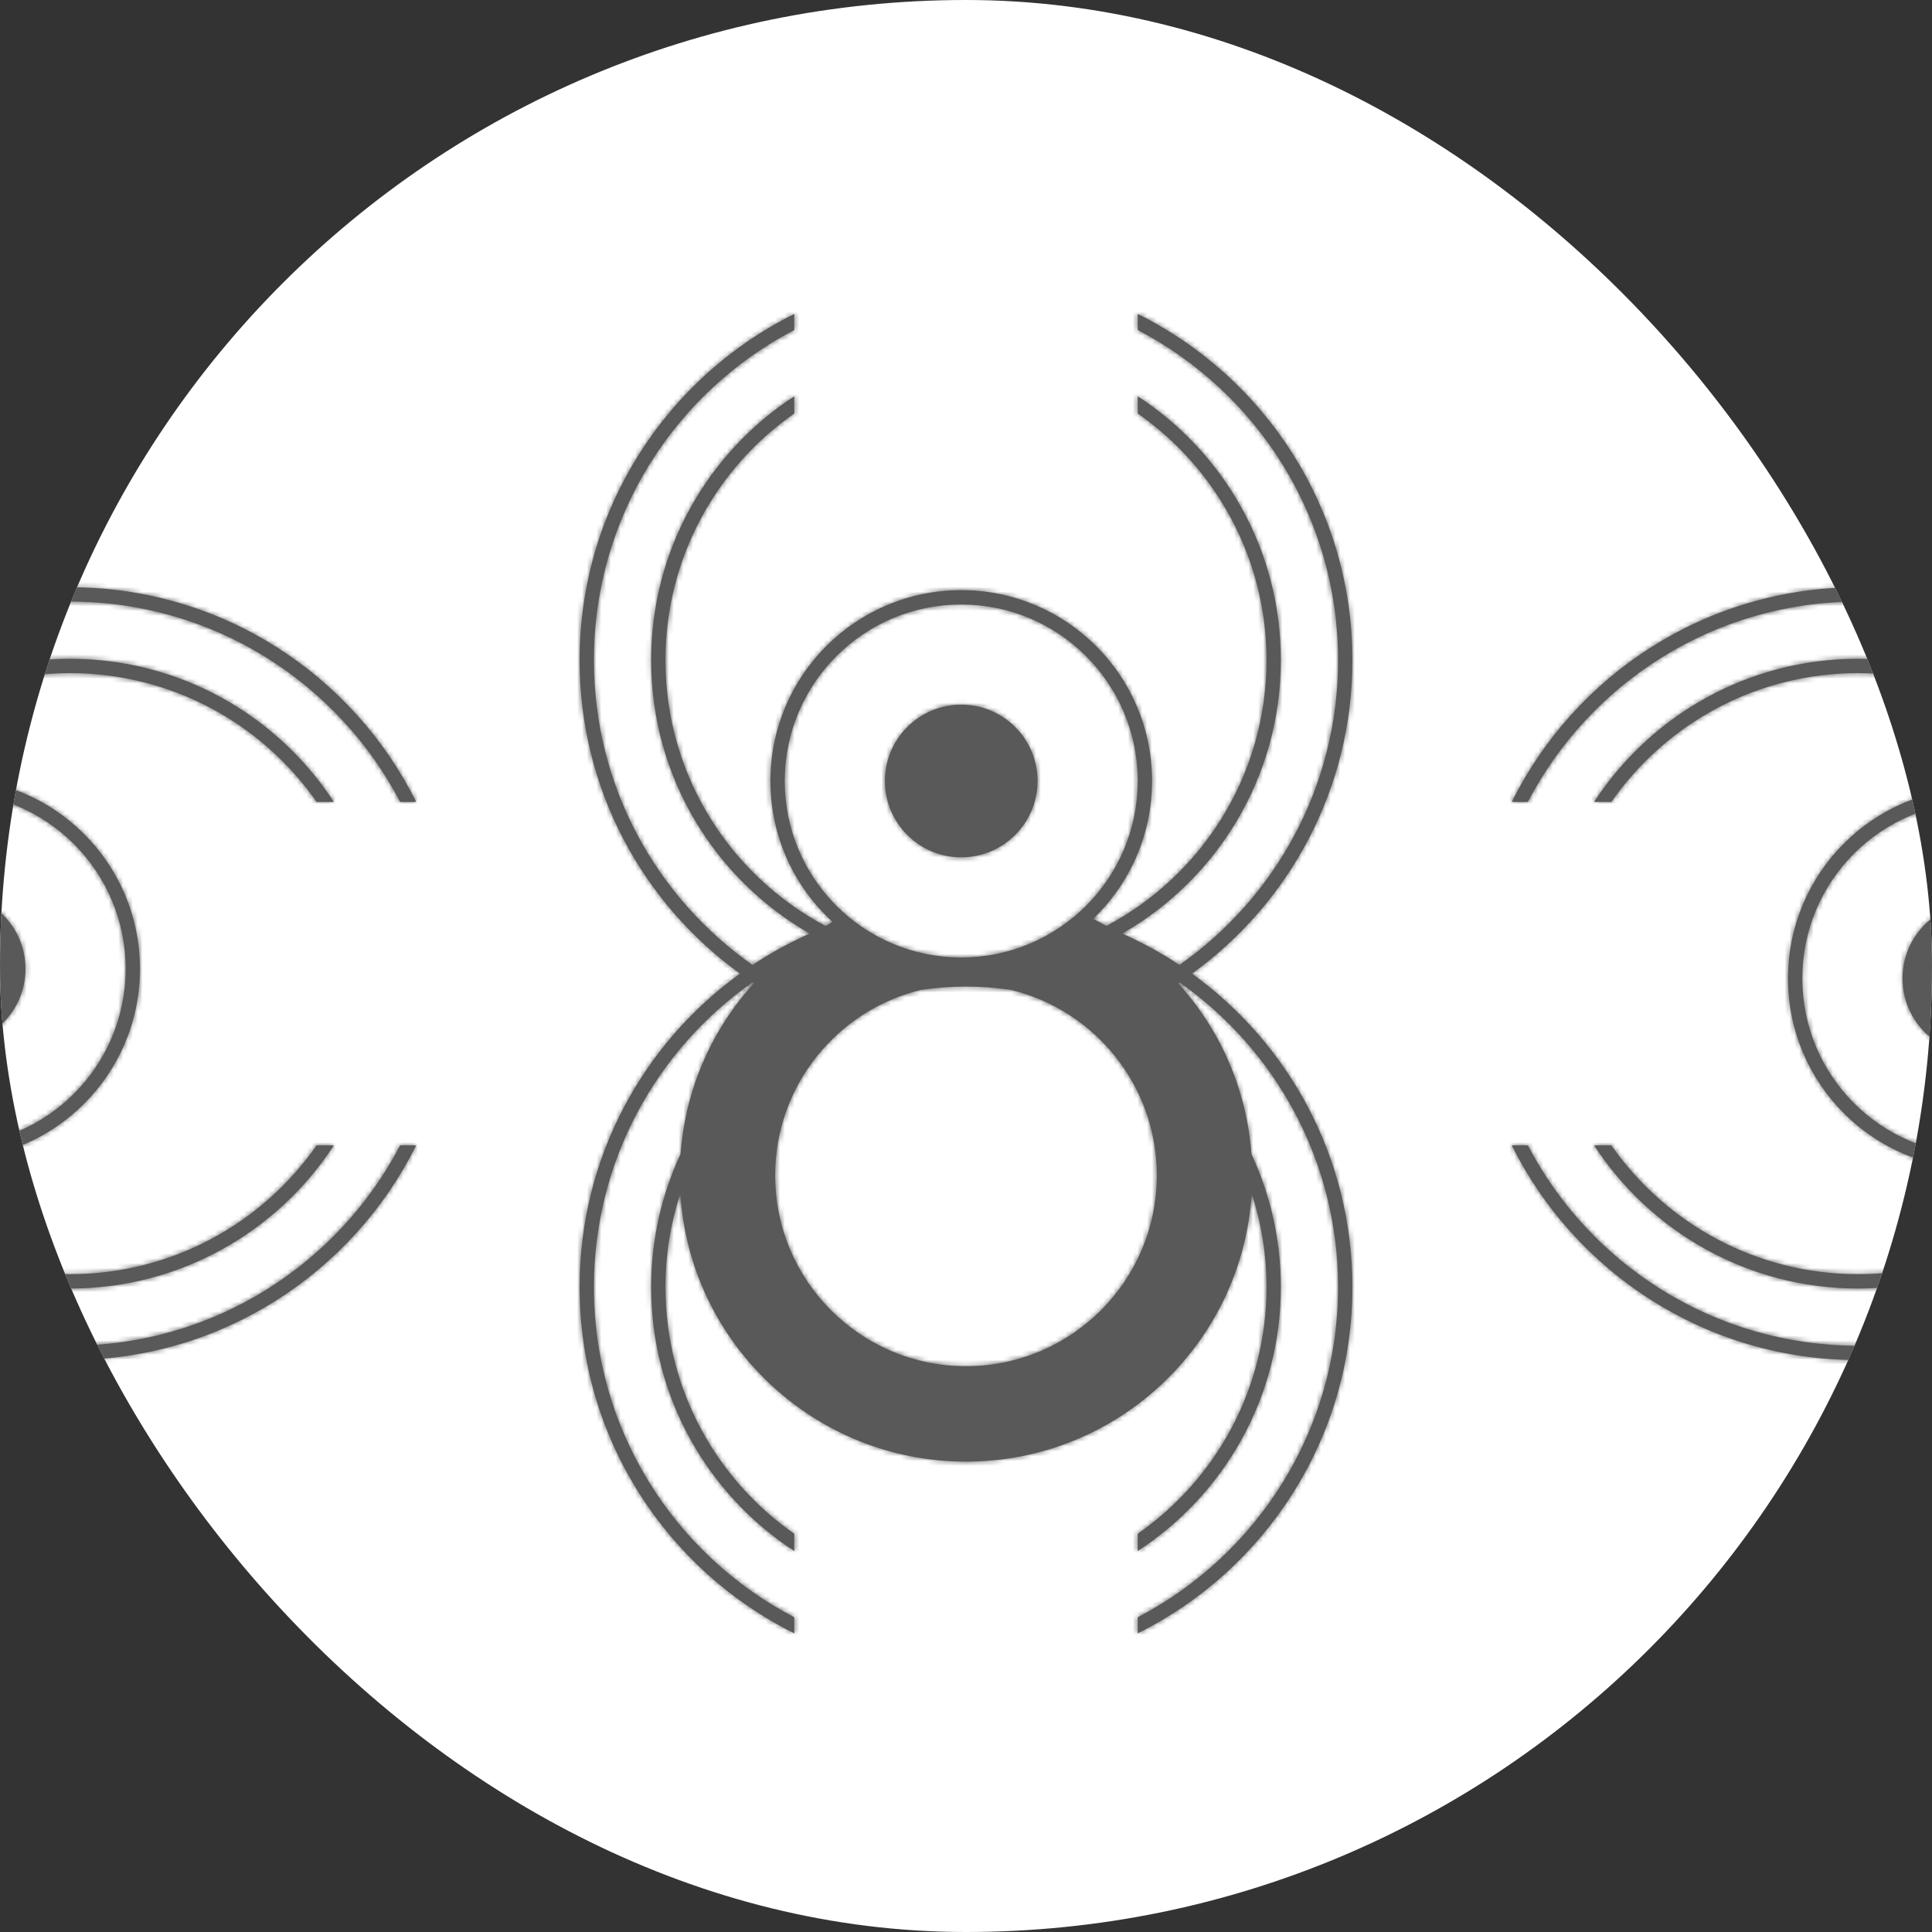 <svg width="1em" height="1em" viewBox="0 0 400 400" fill="none" xmlns="http://www.w3.org/2000/svg">
<rect x="0" y="0" width="400" height="400" fill="#333333" stroke="none"/>
<g clip-path="url(#clip0_259_224058)">
<rect width="400" height="400" rx="200" fill="white"/>
<mask id="path-2-inside-1_259_224058" fill="white">
<path fill-rule="evenodd" clip-rule="evenodd" d="M120 136.684C120 105.273 138.103 78.091 164.444 65V68.325C139.794 81.173 122.963 106.963 122.963 136.684C122.963 162.785 135.944 185.855 155.801 199.789C159.543 197.304 163.506 195.126 167.653 193.29C148.034 182.055 134.815 160.913 134.815 136.684C134.815 113.801 146.606 93.672 164.444 82.041V85.615C148.325 96.859 137.778 115.54 137.778 136.684C137.778 160.544 151.207 181.266 170.919 191.707C171.41 191.429 171.905 191.159 172.405 190.896C164.481 183.67 159.508 173.263 159.508 161.694C159.508 139.876 177.195 122.188 199.014 122.188C220.833 122.188 238.52 139.876 238.52 161.694C238.52 172.919 233.839 183.05 226.322 190.243C227.256 190.707 228.177 191.195 229.083 191.706C248.794 181.265 262.222 160.543 262.222 136.684C262.222 115.54 251.675 96.859 235.556 85.615V82.041C253.394 93.672 265.185 113.801 265.185 136.684C265.185 160.913 251.966 182.055 232.347 193.29C236.494 195.126 240.457 197.304 244.199 199.789C264.056 185.855 277.037 162.785 277.037 136.684C277.037 106.963 260.206 81.173 235.556 68.325V65C261.897 78.091 280 105.273 280 136.684C280 163.398 266.907 187.053 246.788 201.583C266.907 216.113 280 239.768 280 266.481C280 297.892 261.897 325.075 235.556 338.166V334.84C260.206 321.993 277.037 296.202 277.037 266.481C277.037 240.38 264.056 217.311 244.199 203.377C244.105 203.439 244.011 203.501 243.917 203.562C252.529 213.061 258.101 225.366 259.099 238.942C263.004 247.308 265.185 256.64 265.185 266.481C265.185 289.365 253.394 309.494 235.556 321.125V317.551C251.675 306.307 262.222 287.626 262.222 266.481C262.222 259.714 261.142 253.199 259.144 247.099C257.21 278.081 231.47 302.61 200.001 302.61C168.53 302.61 142.789 278.077 140.858 247.092C138.859 253.193 137.778 259.711 137.778 266.481C137.778 287.626 148.325 306.307 164.444 317.551V321.125C146.606 309.494 134.815 289.365 134.815 266.481C134.815 256.637 136.997 247.302 140.904 238.935C141.904 225.362 147.475 213.061 156.084 203.564C155.99 203.502 155.896 203.439 155.801 203.377C135.944 217.311 122.963 240.38 122.963 266.481C122.963 296.203 139.794 321.993 164.444 334.84V338.166C138.103 325.075 120 297.892 120 266.481C120 239.768 133.093 216.113 153.212 201.583C133.093 187.053 120 163.398 120 136.684ZM200 204.259C196.821 204.259 193.698 204.497 190.648 204.957C173.342 209.157 160.492 224.753 160.492 243.35C160.492 265.169 178.18 282.857 199.998 282.857C221.817 282.857 239.505 265.169 239.505 243.35C239.505 224.751 226.652 209.154 209.343 204.956C206.296 204.497 203.176 204.259 200 204.259ZM199.014 198.237C219.196 198.237 235.557 181.876 235.557 161.694C235.557 141.512 219.196 125.151 199.014 125.151C178.832 125.151 162.471 141.512 162.471 161.694C162.471 181.876 178.832 198.237 199.014 198.237ZM214.816 161.695C214.816 170.422 207.741 177.497 199.013 177.497C190.286 177.497 183.211 170.422 183.211 161.695C183.211 152.967 190.286 145.892 199.013 145.892C207.741 145.892 214.816 152.967 214.816 161.695ZM14.481 121.583C45.892 121.583 73.075 139.686 86.166 166.027H82.84C69.993 141.377 44.203 124.546 14.481 124.546C-11.62 124.546 -34.689 137.526 -48.623 157.384C-46.139 161.126 -43.961 165.088 -42.125 169.236C-30.889 149.617 -9.748 136.398 14.481 136.398C37.365 136.398 57.494 148.189 69.125 166.027H65.551C54.307 149.907 35.626 139.361 14.481 139.361C-9.378 139.361 -30.101 152.79 -40.541 172.502C-40.264 172.993 -39.993 173.488 -39.73 173.988C-32.505 166.063 -22.097 161.091 -10.528 161.091C11.29 161.091 28.978 178.778 28.978 200.597C28.978 222.415 11.29 240.103 -10.528 240.103C-21.753 240.103 -31.885 235.422 -39.077 227.905C-39.541 228.839 -40.029 229.76 -40.54 230.665C-30.1 250.377 -9.377 263.805 14.481 263.805C35.626 263.805 54.307 253.258 65.551 237.138H69.125C57.494 254.977 37.365 266.768 14.481 266.768C-9.748 266.768 -30.889 253.549 -42.125 233.929C-43.961 238.077 -46.139 242.04 -48.623 245.781C-34.689 265.639 -11.62 278.62 14.481 278.62C44.203 278.62 69.993 261.789 82.84 237.138H86.166C73.075 263.48 45.892 281.583 14.481 281.583C-12.232 281.583 -35.887 268.49 -50.417 248.371C-64.947 268.49 -88.602 281.583 -115.316 281.583C-146.727 281.583 -173.909 263.48 -187 237.138H-183.675C-170.827 261.789 -145.037 278.62 -115.316 278.62C-89.215 278.62 -66.145 265.639 -52.211 245.781L-52.307 245.636L-52.397 245.5C-61.896 254.111 -74.2 259.684 -87.776 260.682C-96.142 264.587 -105.474 266.768 -115.316 266.768C-138.199 266.768 -158.328 254.977 -169.959 237.138H-166.385C-155.141 253.258 -136.46 263.805 -115.316 263.805C-108.548 263.805 -102.033 262.725 -95.933 260.727C-126.915 258.793 -151.444 233.053 -151.444 201.584C-151.444 170.113 -126.911 144.371 -95.926 142.441C-102.028 140.442 -108.545 139.361 -115.316 139.361C-136.46 139.361 -155.141 149.907 -166.385 166.027H-169.959C-158.328 148.189 -138.199 136.398 -115.316 136.398C-105.471 136.398 -96.137 138.58 -87.769 142.487C-74.196 143.487 -61.895 149.058 -52.398 157.667L-52.307 157.529L-52.211 157.384C-66.145 137.526 -89.215 124.546 -115.316 124.546C-145.037 124.546 -170.827 141.377 -183.675 166.027H-187C-173.909 139.686 -146.727 121.583 -115.316 121.583C-88.602 121.583 -64.947 134.676 -50.417 154.795C-35.887 134.676 -12.232 121.583 14.481 121.583ZM-53.093 201.583C-53.093 198.404 -53.332 195.281 -53.792 192.231C-57.991 174.925 -73.587 162.075 -92.185 162.075C-114.003 162.075 -131.691 179.762 -131.691 201.581C-131.691 223.4 -114.003 241.087 -92.185 241.087C-73.585 241.087 -57.988 228.234 -53.79 210.926C-53.331 207.878 -53.093 204.758 -53.093 201.583ZM-47.072 200.597C-47.072 220.779 -30.711 237.14 -10.528 237.14C9.654 237.14 26.015 220.779 26.015 200.597C26.015 180.414 9.654 164.054 -10.528 164.054C-30.711 164.054 -47.072 180.414 -47.072 200.597ZM384.686 281.583C353.275 281.583 326.092 263.48 313.002 237.138H316.327C329.175 261.789 354.965 278.62 384.686 278.62C410.787 278.62 433.856 265.639 447.791 245.781C445.306 242.04 443.128 238.077 441.292 233.929C430.057 253.549 408.915 266.768 384.686 266.768C361.803 266.768 341.673 254.977 330.042 237.138H333.616C344.86 253.258 363.541 263.805 384.686 263.805C408.545 263.805 429.268 250.376 439.708 230.664C439.431 230.173 439.161 229.677 438.897 229.178C431.672 237.102 421.265 242.075 409.696 242.075C387.877 242.075 370.19 224.387 370.19 202.569C370.19 180.75 387.877 163.063 409.696 163.063C420.921 163.063 431.052 167.744 438.244 175.261C438.708 174.326 439.196 173.406 439.707 172.5C429.267 152.789 408.545 139.361 384.686 139.361C363.541 139.361 344.86 149.907 333.616 166.027H330.042C341.673 148.189 361.803 136.398 384.686 136.398C408.915 136.398 430.057 149.617 441.292 169.236C443.128 165.088 445.306 161.126 447.791 157.384C433.856 137.526 410.787 124.546 384.686 124.546C354.965 124.546 329.175 141.377 316.327 166.027H313.002C326.092 139.686 353.275 121.583 384.686 121.583C411.399 121.583 435.054 134.676 449.584 154.795C464.114 134.676 487.77 121.583 514.483 121.583C545.894 121.583 573.076 139.686 586.167 166.027H582.842C569.994 141.377 544.204 124.546 514.483 124.546C488.382 124.546 465.312 137.526 451.378 157.384C451.44 157.478 451.502 157.571 451.564 157.665C461.063 149.054 473.368 143.482 486.943 142.484C495.309 138.579 504.641 136.398 514.483 136.398C537.366 136.398 557.495 148.189 569.126 166.027H565.552C554.308 149.907 535.627 139.361 514.483 139.361C507.715 139.361 501.2 140.441 495.101 142.439C526.082 144.373 550.611 170.112 550.611 201.581C550.611 233.053 526.078 258.794 495.093 260.724C501.195 262.724 507.713 263.805 514.483 263.805C535.627 263.805 554.308 253.258 565.552 237.138H569.126C557.495 254.977 537.366 266.768 514.483 266.768C504.638 266.768 495.304 264.586 486.936 260.679C473.364 259.679 461.062 254.107 451.565 245.498C451.503 245.593 451.441 245.687 451.378 245.781C465.312 265.639 488.382 278.62 514.483 278.62C544.204 278.62 569.994 261.789 582.842 237.138H586.167C573.076 263.48 545.894 281.583 514.483 281.583C487.77 281.583 464.114 268.49 449.584 248.371C435.054 268.49 411.399 281.583 384.686 281.583ZM452.261 201.583C452.261 204.761 452.499 207.884 452.959 210.935C457.159 228.24 472.755 241.091 491.352 241.091C513.171 241.091 530.858 223.403 530.858 201.584C530.858 179.766 513.171 162.078 491.352 162.078C472.753 162.078 457.155 174.931 452.958 192.24C452.499 195.287 452.261 198.407 452.261 201.583ZM446.239 202.569C446.239 182.387 429.878 166.026 409.696 166.026C389.513 166.026 373.153 182.387 373.153 202.569C373.153 222.751 389.513 239.112 409.696 239.112C429.878 239.112 446.239 222.751 446.239 202.569ZM409.696 186.767C418.424 186.767 425.499 193.842 425.499 202.569C425.499 211.297 418.424 218.372 409.696 218.372C400.969 218.372 393.894 211.297 393.894 202.569C393.894 193.842 400.969 186.767 409.696 186.767ZM-26.331 200.596C-26.331 209.324 -19.256 216.399 -10.529 216.399C-1.801 216.399 5.274 209.324 5.274 200.596C5.274 191.869 -1.801 184.794 -10.529 184.794C-19.256 184.794 -26.331 191.869 -26.331 200.596Z"/>
</mask>
<path fill-rule="evenodd" clip-rule="evenodd" d="M120 136.684C120 105.273 138.103 78.091 164.444 65V68.325C139.794 81.173 122.963 106.963 122.963 136.684C122.963 162.785 135.944 185.855 155.801 199.789C159.543 197.304 163.506 195.126 167.653 193.29C148.034 182.055 134.815 160.913 134.815 136.684C134.815 113.801 146.606 93.672 164.444 82.041V85.615C148.325 96.859 137.778 115.54 137.778 136.684C137.778 160.544 151.207 181.266 170.919 191.707C171.41 191.429 171.905 191.159 172.405 190.896C164.481 183.67 159.508 173.263 159.508 161.694C159.508 139.876 177.195 122.188 199.014 122.188C220.833 122.188 238.52 139.876 238.52 161.694C238.52 172.919 233.839 183.05 226.322 190.243C227.256 190.707 228.177 191.195 229.083 191.706C248.794 181.265 262.222 160.543 262.222 136.684C262.222 115.54 251.675 96.859 235.556 85.615V82.041C253.394 93.672 265.185 113.801 265.185 136.684C265.185 160.913 251.966 182.055 232.347 193.29C236.494 195.126 240.457 197.304 244.199 199.789C264.056 185.855 277.037 162.785 277.037 136.684C277.037 106.963 260.206 81.173 235.556 68.325V65C261.897 78.091 280 105.273 280 136.684C280 163.398 266.907 187.053 246.788 201.583C266.907 216.113 280 239.768 280 266.481C280 297.892 261.897 325.075 235.556 338.166V334.84C260.206 321.993 277.037 296.202 277.037 266.481C277.037 240.38 264.056 217.311 244.199 203.377C244.105 203.439 244.011 203.501 243.917 203.562C252.529 213.061 258.101 225.366 259.099 238.942C263.004 247.308 265.185 256.64 265.185 266.481C265.185 289.365 253.394 309.494 235.556 321.125V317.551C251.675 306.307 262.222 287.626 262.222 266.481C262.222 259.714 261.142 253.199 259.144 247.099C257.21 278.081 231.47 302.61 200.001 302.61C168.53 302.61 142.789 278.077 140.858 247.092C138.859 253.193 137.778 259.711 137.778 266.481C137.778 287.626 148.325 306.307 164.444 317.551V321.125C146.606 309.494 134.815 289.365 134.815 266.481C134.815 256.637 136.997 247.302 140.904 238.935C141.904 225.362 147.475 213.061 156.084 203.564C155.99 203.502 155.896 203.439 155.801 203.377C135.944 217.311 122.963 240.38 122.963 266.481C122.963 296.203 139.794 321.993 164.444 334.84V338.166C138.103 325.075 120 297.892 120 266.481C120 239.768 133.093 216.113 153.212 201.583C133.093 187.053 120 163.398 120 136.684ZM200 204.259C196.821 204.259 193.698 204.497 190.648 204.957C173.342 209.157 160.492 224.753 160.492 243.35C160.492 265.169 178.18 282.857 199.998 282.857C221.817 282.857 239.505 265.169 239.505 243.35C239.505 224.751 226.652 209.154 209.343 204.956C206.296 204.497 203.176 204.259 200 204.259ZM199.014 198.237C219.196 198.237 235.557 181.876 235.557 161.694C235.557 141.512 219.196 125.151 199.014 125.151C178.832 125.151 162.471 141.512 162.471 161.694C162.471 181.876 178.832 198.237 199.014 198.237ZM214.816 161.695C214.816 170.422 207.741 177.497 199.013 177.497C190.286 177.497 183.211 170.422 183.211 161.695C183.211 152.967 190.286 145.892 199.013 145.892C207.741 145.892 214.816 152.967 214.816 161.695ZM14.481 121.583C45.892 121.583 73.075 139.686 86.166 166.027H82.84C69.993 141.377 44.203 124.546 14.481 124.546C-11.62 124.546 -34.689 137.526 -48.623 157.384C-46.139 161.126 -43.961 165.088 -42.125 169.236C-30.889 149.617 -9.748 136.398 14.481 136.398C37.365 136.398 57.494 148.189 69.125 166.027H65.551C54.307 149.907 35.626 139.361 14.481 139.361C-9.378 139.361 -30.101 152.79 -40.541 172.502C-40.264 172.993 -39.993 173.488 -39.73 173.988C-32.505 166.063 -22.097 161.091 -10.528 161.091C11.29 161.091 28.978 178.778 28.978 200.597C28.978 222.415 11.29 240.103 -10.528 240.103C-21.753 240.103 -31.885 235.422 -39.077 227.905C-39.541 228.839 -40.029 229.76 -40.54 230.665C-30.1 250.377 -9.377 263.805 14.481 263.805C35.626 263.805 54.307 253.258 65.551 237.138H69.125C57.494 254.977 37.365 266.768 14.481 266.768C-9.748 266.768 -30.889 253.549 -42.125 233.929C-43.961 238.077 -46.139 242.04 -48.623 245.781C-34.689 265.639 -11.62 278.62 14.481 278.62C44.203 278.62 69.993 261.789 82.84 237.138H86.166C73.075 263.48 45.892 281.583 14.481 281.583C-12.232 281.583 -35.887 268.49 -50.417 248.371C-64.947 268.49 -88.602 281.583 -115.316 281.583C-146.727 281.583 -173.909 263.48 -187 237.138H-183.675C-170.827 261.789 -145.037 278.62 -115.316 278.62C-89.215 278.62 -66.145 265.639 -52.211 245.781L-52.307 245.636L-52.397 245.5C-61.896 254.111 -74.2 259.684 -87.776 260.682C-96.142 264.587 -105.474 266.768 -115.316 266.768C-138.199 266.768 -158.328 254.977 -169.959 237.138H-166.385C-155.141 253.258 -136.46 263.805 -115.316 263.805C-108.548 263.805 -102.033 262.725 -95.933 260.727C-126.915 258.793 -151.444 233.053 -151.444 201.584C-151.444 170.113 -126.911 144.371 -95.926 142.441C-102.028 140.442 -108.545 139.361 -115.316 139.361C-136.46 139.361 -155.141 149.907 -166.385 166.027H-169.959C-158.328 148.189 -138.199 136.398 -115.316 136.398C-105.471 136.398 -96.137 138.58 -87.769 142.487C-74.196 143.487 -61.895 149.058 -52.398 157.667L-52.307 157.529L-52.211 157.384C-66.145 137.526 -89.215 124.546 -115.316 124.546C-145.037 124.546 -170.827 141.377 -183.675 166.027H-187C-173.909 139.686 -146.727 121.583 -115.316 121.583C-88.602 121.583 -64.947 134.676 -50.417 154.795C-35.887 134.676 -12.232 121.583 14.481 121.583ZM-53.093 201.583C-53.093 198.404 -53.332 195.281 -53.792 192.231C-57.991 174.925 -73.587 162.075 -92.185 162.075C-114.003 162.075 -131.691 179.762 -131.691 201.581C-131.691 223.4 -114.003 241.087 -92.185 241.087C-73.585 241.087 -57.988 228.234 -53.79 210.926C-53.331 207.878 -53.093 204.758 -53.093 201.583ZM-47.072 200.597C-47.072 220.779 -30.711 237.14 -10.528 237.14C9.654 237.14 26.015 220.779 26.015 200.597C26.015 180.414 9.654 164.054 -10.528 164.054C-30.711 164.054 -47.072 180.414 -47.072 200.597ZM384.686 281.583C353.275 281.583 326.092 263.48 313.002 237.138H316.327C329.175 261.789 354.965 278.62 384.686 278.62C410.787 278.62 433.856 265.639 447.791 245.781C445.306 242.04 443.128 238.077 441.292 233.929C430.057 253.549 408.915 266.768 384.686 266.768C361.803 266.768 341.673 254.977 330.042 237.138H333.616C344.86 253.258 363.541 263.805 384.686 263.805C408.545 263.805 429.268 250.376 439.708 230.664C439.431 230.173 439.161 229.677 438.897 229.178C431.672 237.102 421.265 242.075 409.696 242.075C387.877 242.075 370.19 224.387 370.19 202.569C370.19 180.75 387.877 163.063 409.696 163.063C420.921 163.063 431.052 167.744 438.244 175.261C438.708 174.326 439.196 173.406 439.707 172.5C429.267 152.789 408.545 139.361 384.686 139.361C363.541 139.361 344.86 149.907 333.616 166.027H330.042C341.673 148.189 361.803 136.398 384.686 136.398C408.915 136.398 430.057 149.617 441.292 169.236C443.128 165.088 445.306 161.126 447.791 157.384C433.856 137.526 410.787 124.546 384.686 124.546C354.965 124.546 329.175 141.377 316.327 166.027H313.002C326.092 139.686 353.275 121.583 384.686 121.583C411.399 121.583 435.054 134.676 449.584 154.795C464.114 134.676 487.77 121.583 514.483 121.583C545.894 121.583 573.076 139.686 586.167 166.027H582.842C569.994 141.377 544.204 124.546 514.483 124.546C488.382 124.546 465.312 137.526 451.378 157.384C451.44 157.478 451.502 157.571 451.564 157.665C461.063 149.054 473.368 143.482 486.943 142.484C495.309 138.579 504.641 136.398 514.483 136.398C537.366 136.398 557.495 148.189 569.126 166.027H565.552C554.308 149.907 535.627 139.361 514.483 139.361C507.715 139.361 501.2 140.441 495.101 142.439C526.082 144.373 550.611 170.112 550.611 201.581C550.611 233.053 526.078 258.794 495.093 260.724C501.195 262.724 507.713 263.805 514.483 263.805C535.627 263.805 554.308 253.258 565.552 237.138H569.126C557.495 254.977 537.366 266.768 514.483 266.768C504.638 266.768 495.304 264.586 486.936 260.679C473.364 259.679 461.062 254.107 451.565 245.498C451.503 245.593 451.441 245.687 451.378 245.781C465.312 265.639 488.382 278.62 514.483 278.62C544.204 278.62 569.994 261.789 582.842 237.138H586.167C573.076 263.48 545.894 281.583 514.483 281.583C487.77 281.583 464.114 268.49 449.584 248.371C435.054 268.49 411.399 281.583 384.686 281.583ZM452.261 201.583C452.261 204.761 452.499 207.884 452.959 210.935C457.159 228.24 472.755 241.091 491.352 241.091C513.171 241.091 530.858 223.403 530.858 201.584C530.858 179.766 513.171 162.078 491.352 162.078C472.753 162.078 457.155 174.931 452.958 192.24C452.499 195.287 452.261 198.407 452.261 201.583ZM446.239 202.569C446.239 182.387 429.878 166.026 409.696 166.026C389.513 166.026 373.153 182.387 373.153 202.569C373.153 222.751 389.513 239.112 409.696 239.112C429.878 239.112 446.239 222.751 446.239 202.569ZM409.696 186.767C418.424 186.767 425.499 193.842 425.499 202.569C425.499 211.297 418.424 218.372 409.696 218.372C400.969 218.372 393.894 211.297 393.894 202.569C393.894 193.842 400.969 186.767 409.696 186.767ZM-26.331 200.596C-26.331 209.324 -19.256 216.399 -10.529 216.399C-1.801 216.399 5.274 209.324 5.274 200.596C5.274 191.869 -1.801 184.794 -10.529 184.794C-19.256 184.794 -26.331 191.869 -26.331 200.596Z" fill="#595959"/>
<path d="M164.444 65H167.407V60.219L163.126 62.347L164.444 65ZM164.444 68.325L165.814 70.953L167.407 70.122V68.325H164.444ZM155.801 199.789L154.1 202.214L155.755 203.376L157.441 202.257L155.801 199.789ZM167.653 193.29L168.853 196L174.208 193.63L169.126 190.719L167.653 193.29ZM164.444 82.041H167.407V76.572L162.826 79.559L164.444 82.041ZM164.444 85.615L166.14 88.045L167.407 87.161V85.615H164.444ZM170.919 191.707L169.532 194.325L170.964 195.083L172.375 194.287L170.919 191.707ZM172.405 190.896L173.787 193.517L177.519 191.549L174.401 188.706L172.405 190.896ZM226.322 190.243L224.274 188.102L221.224 191.02L225.004 192.896L226.322 190.243ZM229.083 191.706L227.626 194.286L229.038 195.083L230.469 194.324L229.083 191.706ZM235.556 85.615H232.593V87.161L233.86 88.045L235.556 85.615ZM235.556 82.041L237.174 79.559L232.593 76.572V82.041H235.556ZM232.347 193.29L230.874 190.719L225.792 193.63L231.147 196L232.347 193.29ZM244.199 199.789L242.559 202.257L244.245 203.376L245.9 202.214L244.199 199.789ZM235.556 68.325H232.593V70.122L234.186 70.953L235.556 68.325ZM235.556 65L236.874 62.347L232.593 60.219V65H235.556ZM246.788 201.583L245.053 199.181L241.727 201.583L245.053 203.985L246.788 201.583ZM235.556 338.166H232.593V342.947L236.874 340.819L235.556 338.166ZM235.556 334.84L234.186 332.213L232.593 333.043V334.84H235.556ZM244.199 203.377L245.9 200.951L244.245 199.789L242.559 200.908L244.199 203.377ZM243.917 203.562L242.289 201.087L239.398 202.989L241.722 205.553L243.917 203.562ZM259.099 238.942L256.144 239.159L256.184 239.702L256.414 240.195L259.099 238.942ZM235.556 321.125H232.593V326.594L237.174 323.607L235.556 321.125ZM235.556 317.551L233.86 315.121L232.593 316.005V317.551H235.556ZM259.144 247.099L261.96 246.177L256.187 246.914L259.144 247.099ZM140.858 247.092L143.816 246.907L138.043 246.169L140.858 247.092ZM164.444 317.551H167.407V316.005L166.14 315.121L164.444 317.551ZM164.444 321.125L162.826 323.607L167.407 326.594V321.125H164.444ZM140.904 238.935L143.589 240.188L143.819 239.695L143.859 239.152L140.904 238.935ZM156.084 203.564L158.28 205.554L160.603 202.99L157.713 201.089L156.084 203.564ZM155.801 203.377L157.44 200.908L155.755 199.789L154.1 200.951L155.801 203.377ZM164.444 334.84H167.407V333.043L165.814 332.213L164.444 334.84ZM164.444 338.166L163.126 340.819L167.407 342.947V338.166H164.444ZM153.212 201.583L154.947 203.985L158.273 201.583L154.947 199.181L153.212 201.583ZM190.648 204.957L190.207 202.027L190.077 202.047L189.949 202.078L190.648 204.957ZM209.343 204.956L210.042 202.076L209.914 202.046L209.784 202.026L209.343 204.956ZM86.166 166.027V168.99H90.947L88.819 164.709L86.166 166.027ZM14.481 121.583V118.62V121.583ZM82.84 166.027L80.213 167.397L81.043 168.99H82.84V166.027ZM14.481 124.546V121.583V124.546ZM-48.623 157.384L-51.049 155.682L-52.211 157.338L-51.092 159.023L-48.623 157.384ZM-42.125 169.236L-44.834 170.435L-42.464 175.791L-39.554 170.709L-42.125 169.236ZM69.125 166.027V168.99H74.594L71.607 164.409L69.125 166.027ZM65.551 166.027L63.121 167.722L64.005 168.99H65.551V166.027ZM14.481 139.361V142.324V139.361ZM-40.541 172.502L-43.159 171.115L-43.918 172.547L-43.121 173.958L-40.541 172.502ZM-39.73 173.988L-42.351 175.37L-40.383 179.102L-37.541 175.984L-39.73 173.988ZM-10.528 161.091V158.128V161.091ZM-10.528 240.103V243.066V240.103ZM-39.077 227.905L-36.936 225.856L-39.854 222.807L-41.731 226.587L-39.077 227.905ZM-40.54 230.665L-43.121 229.209L-43.917 230.62L-43.158 232.052L-40.54 230.665ZM65.551 237.138V234.175H64.005L63.121 235.443L65.551 237.138ZM69.125 237.138L71.607 238.757L74.594 234.175H69.125V237.138ZM-42.125 233.929L-39.554 232.457L-42.464 227.375L-44.834 232.73L-42.125 233.929ZM-48.623 245.781L-51.092 244.142L-52.211 245.827L-51.049 247.483L-48.623 245.781ZM82.84 237.138V234.175H81.043L80.213 235.769L82.84 237.138ZM86.166 237.138L88.819 238.457L90.947 234.175H86.166V237.138ZM-50.417 248.371L-48.015 246.636L-50.417 243.31L-52.819 246.636L-50.417 248.371ZM-187 237.138V234.175H-191.781L-189.653 238.457L-187 237.138ZM-183.675 237.138L-181.047 235.769L-181.878 234.175H-183.675V237.138ZM-52.211 245.781L-49.786 247.483L-48.625 245.829L-49.741 244.145L-52.211 245.781ZM-52.307 245.636L-54.781 247.267L-54.777 247.273L-52.307 245.636ZM-52.397 245.5L-49.923 243.869L-51.826 240.984L-54.387 243.305L-52.397 245.5ZM-87.776 260.682L-87.994 257.727L-88.536 257.767L-89.029 257.997L-87.776 260.682ZM-169.959 237.138V234.175H-175.428L-172.441 238.757L-169.959 237.138ZM-166.385 237.138L-163.955 235.443L-164.839 234.175H-166.385V237.138ZM-95.933 260.727L-95.011 263.543L-95.749 257.77L-95.933 260.727ZM-95.926 142.441L-95.742 145.398L-95.003 139.625L-95.926 142.441ZM-166.385 166.027V168.99H-164.839L-163.955 167.722L-166.385 166.027ZM-169.959 166.027L-172.441 164.409L-175.428 168.99H-169.959V166.027ZM-87.769 142.487L-89.022 145.172L-88.529 145.402L-87.987 145.442L-87.769 142.487ZM-52.398 157.667L-54.388 159.862L-51.827 162.184L-49.925 159.298L-52.398 157.667ZM-52.307 157.529L-54.777 155.893L-54.781 155.898L-52.307 157.529ZM-52.211 157.384L-49.741 159.021L-48.625 157.336L-49.786 155.682L-52.211 157.384ZM-183.675 166.027V168.99H-181.878L-181.047 167.397L-183.675 166.027ZM-187 166.027L-189.653 164.709L-191.781 168.99H-187V166.027ZM-50.417 154.795L-52.819 156.529L-50.417 159.855L-48.015 156.529L-50.417 154.795ZM-53.792 192.231L-50.862 191.789L-50.881 191.66L-50.912 191.532L-53.792 192.231ZM-53.79 210.926L-50.911 211.624L-50.88 211.497L-50.86 211.367L-53.79 210.926ZM-10.528 237.14V234.177V237.14ZM313.002 237.138V234.175H308.22L310.348 238.457L313.002 237.138ZM316.327 237.138L318.954 235.769L318.124 234.175H316.327V237.138ZM447.791 245.781L450.216 247.483L451.378 245.827L450.259 244.142L447.791 245.781ZM441.292 233.929L444.001 232.73L441.631 227.375L438.721 232.457L441.292 233.929ZM330.042 237.138V234.175H324.573L327.56 238.757L330.042 237.138ZM333.616 237.138L336.047 235.443L335.162 234.175H333.616V237.138ZM439.708 230.664L442.326 232.051L443.085 230.619L442.288 229.208L439.708 230.664ZM438.897 229.178L441.518 227.796L439.55 224.063L436.708 227.181L438.897 229.178ZM409.696 242.075V239.112V242.075ZM438.244 175.261L436.103 177.309L439.021 180.359L440.898 176.579L438.244 175.261ZM439.707 172.5L442.288 173.956L443.084 172.545L442.326 171.113L439.707 172.5ZM333.616 166.027V168.99H335.162L336.047 167.722L333.616 166.027ZM330.042 166.027L327.56 164.409L324.573 168.99H330.042V166.027ZM441.292 169.236L438.721 170.709L441.631 175.791L444.001 170.435L441.292 169.236ZM447.791 157.384L450.259 159.023L451.378 157.338L450.216 155.682L447.791 157.384ZM384.686 124.546V121.583V124.546ZM316.327 166.027V168.99H318.124L318.954 167.397L316.327 166.027ZM313.002 166.027L310.348 164.709L308.22 168.99H313.002V166.027ZM384.686 121.583V118.62V121.583ZM449.584 154.795L447.182 156.529L449.584 159.855L451.986 156.529L449.584 154.795ZM586.167 166.027V168.99H590.948L588.82 164.709L586.167 166.027ZM582.842 166.027L580.214 167.397L581.045 168.99H582.842V166.027ZM451.378 157.384L448.953 155.682L447.791 157.338L448.91 159.023L451.378 157.384ZM451.564 157.665L449.089 159.294L450.991 162.184L453.554 159.86L451.564 157.665ZM486.943 142.484L487.161 145.439L487.704 145.399L488.197 145.168L486.943 142.484ZM569.126 166.027V168.99H574.595L571.608 164.409L569.126 166.027ZM565.552 166.027L563.122 167.722L564.006 168.99H565.552V166.027ZM514.483 139.361V136.398V136.398V139.361ZM495.101 142.439L494.178 139.623L494.916 145.396L495.101 142.439ZM495.093 260.724L494.909 257.767L494.171 263.54L495.093 260.724ZM565.552 237.138V234.175H564.007L563.122 235.443L565.552 237.138ZM569.126 237.138L571.608 238.757L574.595 234.175H569.126V237.138ZM486.936 260.679L488.19 257.994L487.697 257.764L487.154 257.724L486.936 260.679ZM451.565 245.498L453.555 243.303L450.992 240.979L449.09 243.87L451.565 245.498ZM451.378 245.781L448.91 244.143L447.791 245.828L448.953 247.483L451.378 245.781ZM582.842 237.138V234.175H581.045L580.214 235.769L582.842 237.138ZM586.167 237.138L588.821 238.457L590.948 234.175H586.167V237.138ZM449.584 248.371L451.986 246.636L449.584 243.31L447.182 246.636L449.584 248.371ZM452.959 210.935L450.029 211.376L450.048 211.506L450.079 211.633L452.959 210.935ZM491.352 241.091V238.128V241.091ZM491.352 162.078V159.115V159.115V162.078ZM452.958 192.24L450.078 191.541L450.047 191.669L450.028 191.798L452.958 192.24ZM409.696 218.372V215.409V218.372ZM-10.529 216.399V219.362V216.399ZM-10.529 184.794V181.831V184.794ZM163.126 62.347C135.816 75.919 117.037 104.106 117.037 136.684H122.963C122.963 106.441 140.39 80.263 165.763 67.653L163.126 62.347ZM167.407 68.325V65H161.482V68.325H167.407ZM125.926 136.684C125.926 108.11 142.104 83.31 165.814 70.953L163.075 65.698C137.484 79.036 120 105.816 120 136.684H125.926ZM157.503 197.364C138.402 183.96 125.926 161.779 125.926 136.684H120C120 163.792 133.485 187.749 154.1 202.214L157.503 197.364ZM166.454 190.581C162.152 192.485 158.042 194.744 154.162 197.321L157.441 202.257C161.044 199.865 164.859 197.767 168.853 196L166.454 190.581ZM131.852 136.684C131.852 162.019 145.677 184.12 166.181 195.862L169.126 190.719C150.39 179.99 137.778 159.808 137.778 136.684H131.852ZM162.826 79.559C144.185 91.713 131.852 112.758 131.852 136.684H137.778C137.778 114.844 149.028 95.63 166.063 84.523L162.826 79.559ZM167.407 85.615V82.041H161.482V85.615H167.407ZM140.741 136.684C140.741 116.549 150.78 98.759 166.14 88.045L162.749 83.185C145.869 94.959 134.815 114.53 134.815 136.684H140.741ZM172.306 189.088C153.525 179.141 140.741 159.403 140.741 136.684H134.815C134.815 161.684 148.889 183.392 169.532 194.325L172.306 189.088ZM171.023 188.275C170.499 188.551 169.978 188.835 169.463 189.126L172.375 194.287C172.842 194.024 173.312 193.767 173.787 193.517L171.023 188.275ZM156.545 161.694C156.545 174.131 161.894 185.322 170.409 193.085L174.401 188.706C167.067 182.019 162.471 172.395 162.471 161.694H156.545ZM199.014 119.225C175.559 119.225 156.545 138.239 156.545 161.694H162.471C162.471 141.512 178.832 125.151 199.014 125.151V119.225ZM241.483 161.694C241.483 138.239 222.469 119.225 199.014 119.225V125.151C219.196 125.151 235.557 141.512 235.557 161.694H241.483ZM228.37 192.384C236.447 184.656 241.483 173.76 241.483 161.694H235.557C235.557 172.078 231.23 181.445 224.274 188.102L228.37 192.384ZM230.539 189.125C229.588 188.589 228.621 188.076 227.64 187.589L225.004 192.896C225.892 193.337 226.766 193.801 227.626 194.286L230.539 189.125ZM259.259 136.684C259.259 159.403 246.476 179.14 227.696 189.087L230.469 194.324C251.112 183.391 265.185 161.683 265.185 136.684H259.259ZM233.86 88.045C249.22 98.759 259.259 116.549 259.259 136.684H265.185C265.185 114.53 254.131 94.959 237.251 83.185L233.86 88.045ZM232.593 82.041V85.615H238.519V82.041H232.593ZM268.148 136.684C268.148 112.758 255.815 91.713 237.174 79.559L233.937 84.523C250.972 95.63 262.222 114.844 262.222 136.684H268.148ZM233.819 195.862C254.323 184.12 268.148 162.019 268.148 136.684H262.222C262.222 159.808 249.61 179.99 230.874 190.719L233.819 195.862ZM245.838 197.321C241.958 194.744 237.848 192.485 233.546 190.581L231.147 196C235.141 197.767 238.956 199.865 242.559 202.257L245.838 197.321ZM274.074 136.684C274.074 161.779 261.598 183.96 242.497 197.364L245.9 202.214C266.515 187.749 280 163.792 280 136.684H274.074ZM234.186 70.953C257.896 83.31 274.074 108.11 274.074 136.684H280C280 105.816 262.516 79.036 236.925 65.698L234.186 70.953ZM232.593 65V68.325H238.519V65H232.593ZM282.963 136.684C282.963 104.106 264.184 75.919 236.874 62.347L234.237 67.653C259.61 80.263 277.037 106.441 277.037 136.684H282.963ZM248.523 203.985C269.38 188.922 282.963 164.389 282.963 136.684H277.037C277.037 162.406 264.434 185.184 245.053 199.181L248.523 203.985ZM282.963 266.481C282.963 238.776 269.38 214.244 248.523 199.181L245.053 203.985C264.434 217.982 277.037 240.76 277.037 266.481H282.963ZM236.874 340.819C264.184 327.247 282.963 299.06 282.963 266.481H277.037C277.037 296.724 259.61 322.903 234.237 335.512L236.874 340.819ZM232.593 334.84V338.166H238.519V334.84H232.593ZM274.074 266.481C274.074 295.055 257.896 319.855 234.186 332.213L236.925 337.468C262.516 324.13 280 297.35 280 266.481H274.074ZM242.497 205.802C261.598 219.205 274.074 241.387 274.074 266.481H280C280 239.374 266.515 215.416 245.9 200.951L242.497 205.802ZM245.546 206.038C245.643 205.974 245.741 205.909 245.838 205.845L242.559 200.908C242.469 200.968 242.379 201.028 242.289 201.087L245.546 206.038ZM262.054 238.725C261.006 224.466 255.152 211.543 246.113 201.572L241.722 205.553C249.905 214.579 255.196 226.265 256.144 239.159L262.054 238.725ZM268.148 266.481C268.148 256.198 265.868 246.439 261.784 237.689L256.414 240.195C260.14 248.177 262.222 257.082 262.222 266.481H268.148ZM237.174 323.607C255.815 311.452 268.148 290.408 268.148 266.481H262.222C262.222 288.321 250.972 307.536 233.937 318.643L237.174 323.607ZM232.593 317.551V321.125H238.519V317.551H232.593ZM259.259 266.481C259.259 286.616 249.22 304.407 233.86 315.121L237.251 319.981C254.131 308.207 265.185 288.635 265.185 266.481H259.259ZM256.328 248.021C258.23 253.827 259.259 260.031 259.259 266.481H265.185C265.185 259.397 264.054 252.57 261.96 246.177L256.328 248.021ZM200.001 305.573C233.045 305.573 260.071 279.817 262.101 247.284L256.187 246.914C254.35 276.344 229.896 299.647 200.001 299.647V305.573ZM137.901 247.276C139.928 279.813 166.955 305.573 200.001 305.573V299.647C170.105 299.647 145.649 276.34 143.816 246.907L137.901 247.276ZM140.741 266.481C140.741 260.028 141.771 253.822 143.674 248.014L138.043 246.169C135.947 252.565 134.815 259.394 134.815 266.481H140.741ZM166.14 315.121C150.78 304.407 140.741 286.616 140.741 266.481H134.815C134.815 288.635 145.869 308.207 162.749 319.981L166.14 315.121ZM167.407 321.125V317.551H161.482V321.125H167.407ZM131.852 266.481C131.852 290.408 144.185 311.452 162.826 323.607L166.063 318.643C149.028 307.536 137.778 288.321 137.778 266.481H131.852ZM138.22 237.681C134.133 246.433 131.852 256.195 131.852 266.481H137.778C137.778 257.079 139.861 248.171 143.589 240.188L138.22 237.681ZM153.889 201.574C144.852 211.543 138.999 224.462 137.949 238.717L143.859 239.152C144.809 226.262 150.099 214.578 158.28 205.554L153.889 201.574ZM154.162 205.845C154.26 205.91 154.358 205.974 154.456 206.039L157.713 201.089C157.622 201.029 157.531 200.969 157.44 200.908L154.162 205.845ZM125.926 266.481C125.926 241.387 138.402 219.205 157.503 205.802L154.1 200.951C133.485 215.416 120 239.374 120 266.481H125.926ZM165.814 332.213C142.104 319.855 125.926 295.055 125.926 266.481H120C120 297.35 137.484 324.13 163.075 337.468L165.814 332.213ZM167.407 338.166V334.84H161.482V338.166H167.407ZM117.037 266.481C117.037 299.06 135.816 327.247 163.126 340.819L165.763 335.512C140.39 322.903 122.963 296.724 122.963 266.481H117.037ZM151.477 199.181C130.62 214.244 117.037 238.776 117.037 266.481H122.963C122.963 240.76 135.566 217.982 154.947 203.985L151.477 199.181ZM117.037 136.684C117.037 164.389 130.62 188.922 151.477 203.985L154.947 199.181C135.566 185.184 122.963 162.406 122.963 136.684H117.037ZM191.09 207.887C193.994 207.449 196.97 207.222 200 207.222V201.296C196.673 201.296 193.403 201.546 190.207 202.027L191.09 207.887ZM163.455 243.35C163.455 226.152 175.339 211.722 191.347 207.837L189.949 202.078C171.346 206.593 157.529 223.354 157.529 243.35H163.455ZM199.998 279.894C179.816 279.894 163.455 263.533 163.455 243.35H157.529C157.529 266.805 176.543 285.82 199.998 285.82V279.894ZM236.542 243.35C236.542 263.533 220.181 279.894 199.998 279.894V285.82C223.453 285.82 242.467 266.805 242.467 243.35H236.542ZM208.645 207.835C224.655 211.719 236.542 226.15 236.542 243.35H242.467C242.467 223.352 228.648 206.589 210.042 202.076L208.645 207.835ZM200 207.222C203.027 207.222 206 207.449 208.902 207.886L209.784 202.026C206.591 201.545 203.324 201.296 200 201.296V207.222ZM232.594 161.694C232.594 180.24 217.56 195.274 199.014 195.274V201.2C220.833 201.2 238.52 183.513 238.52 161.694H232.594ZM199.014 128.114C217.56 128.114 232.594 143.148 232.594 161.694H238.52C238.52 139.876 220.833 122.188 199.014 122.188V128.114ZM165.434 161.694C165.434 143.148 180.468 128.114 199.014 128.114V122.188C177.195 122.188 159.508 139.876 159.508 161.694H165.434ZM199.014 195.274C180.468 195.274 165.434 180.24 165.434 161.694H159.508C159.508 183.513 177.195 201.2 199.014 201.2V195.274ZM199.013 180.46C209.377 180.46 217.779 172.058 217.779 161.695H211.853C211.853 168.786 206.104 174.534 199.013 174.534V180.46ZM180.248 161.695C180.248 172.058 188.65 180.46 199.013 180.46V174.534C191.922 174.534 186.174 168.786 186.174 161.695H180.248ZM199.013 142.929C188.65 142.929 180.248 151.331 180.248 161.695H186.174C186.174 154.603 191.922 148.855 199.013 148.855V142.929ZM217.779 161.695C217.779 151.331 209.377 142.929 199.013 142.929V148.855C206.104 148.855 211.853 154.603 211.853 161.695H217.779ZM88.819 164.709C75.247 137.399 47.06 118.62 14.481 118.62V124.546C44.724 124.546 70.903 141.973 83.512 167.346L88.819 164.709ZM82.84 168.99H86.166V163.064H82.84V168.99ZM14.481 127.509C43.055 127.509 67.855 143.687 80.213 167.397L85.468 164.658C72.13 139.067 45.35 121.583 14.481 121.583V127.509ZM-46.198 159.086C-32.795 139.985 -10.613 127.509 14.481 127.509V121.583C-12.626 121.583 -36.584 135.068 -51.049 155.682L-46.198 159.086ZM-39.415 168.037C-41.32 163.735 -43.579 159.625 -46.155 155.745L-51.092 159.023C-48.699 162.626 -46.602 166.442 -44.834 170.435L-39.415 168.037ZM14.481 133.435C-10.853 133.435 -32.954 147.26 -44.696 167.764L-39.554 170.709C-28.825 151.973 -8.643 139.361 14.481 139.361V133.435ZM71.607 164.409C59.452 145.767 38.408 133.435 14.481 133.435V139.361C36.322 139.361 55.536 150.61 66.643 167.646L71.607 164.409ZM65.551 168.99H69.125V163.064H65.551V168.99ZM14.481 142.324C34.616 142.324 52.407 152.363 63.121 167.722L67.981 164.332C56.207 147.452 36.635 136.398 14.481 136.398V142.324ZM-37.922 173.888C-27.976 155.108 -8.238 142.324 14.481 142.324V136.398C-10.518 136.398 -32.226 150.472 -43.159 171.115L-37.922 173.888ZM-37.109 172.606C-37.386 172.081 -37.669 171.561 -37.961 171.046L-43.121 173.958C-42.858 174.425 -42.601 174.895 -42.351 175.37L-37.109 172.606ZM-10.528 158.128C-22.965 158.128 -34.157 163.477 -41.919 171.992L-37.541 175.984C-30.853 168.649 -21.23 164.054 -10.528 164.054V158.128ZM31.941 200.597C31.941 177.142 12.927 158.128 -10.528 158.128V164.054C9.654 164.054 26.015 180.414 26.015 200.597H31.941ZM-10.528 243.066C12.927 243.066 31.941 224.052 31.941 200.597H26.015C26.015 220.779 9.654 237.14 -10.528 237.14V243.066ZM-41.218 229.953C-33.49 238.03 -22.595 243.066 -10.528 243.066V237.14C-20.912 237.14 -30.28 232.813 -36.936 225.856L-41.218 229.953ZM-37.96 232.121C-37.423 231.17 -36.911 230.204 -36.423 229.222L-41.731 226.587C-42.172 227.474 -42.635 228.349 -43.121 229.209L-37.96 232.121ZM14.481 260.842C-8.237 260.842 -27.975 248.059 -37.922 229.278L-43.158 232.052C-32.225 252.695 -10.518 266.768 14.481 266.768V260.842ZM63.121 235.443C52.407 250.803 34.616 260.842 14.481 260.842V266.768C36.635 266.768 56.207 255.714 67.981 238.833L63.121 235.443ZM69.125 234.175H65.551V240.101H69.125V234.175ZM14.481 269.731C38.408 269.731 59.452 257.398 71.607 238.757L66.643 235.52C55.536 252.555 36.321 263.805 14.481 263.805V269.731ZM-44.696 235.402C-32.954 255.905 -10.853 269.731 14.481 269.731V263.805C-8.643 263.805 -28.825 251.192 -39.554 232.457L-44.696 235.402ZM-46.155 247.42C-43.579 243.541 -41.32 239.431 -39.415 235.129L-44.834 232.73C-46.602 236.724 -48.699 240.539 -51.092 244.142L-46.155 247.42ZM14.481 275.657C-10.613 275.657 -32.795 263.181 -46.198 244.079L-51.049 247.483C-36.584 268.098 -12.626 281.583 14.481 281.583V275.657ZM80.213 235.769C67.855 259.479 43.055 275.657 14.481 275.657V281.583C45.35 281.583 72.13 264.099 85.468 238.508L80.213 235.769ZM86.166 234.175H82.84V240.101H86.166V234.175ZM14.481 284.546C47.06 284.546 75.247 265.767 88.819 238.457L83.512 235.82C70.903 261.193 44.724 278.62 14.481 278.62V284.546ZM-52.819 250.106C-37.756 270.963 -13.224 284.546 14.481 284.546V278.62C-11.24 278.62 -34.018 266.017 -48.015 246.636L-52.819 250.106ZM-115.316 284.546C-87.611 284.546 -63.078 270.963 -48.015 250.106L-52.819 246.636C-66.816 266.017 -89.594 278.62 -115.316 278.62V284.546ZM-189.653 238.457C-176.081 265.767 -147.894 284.546 -115.316 284.546V278.62C-145.559 278.62 -171.737 261.193 -184.347 235.82L-189.653 238.457ZM-183.675 234.175H-187V240.101H-183.675V234.175ZM-115.316 275.657C-143.89 275.657 -168.69 259.479 -181.047 235.769L-186.302 238.508C-172.964 264.099 -146.184 281.583 -115.316 281.583V275.657ZM-54.636 244.079C-68.04 263.181 -90.221 275.657 -115.316 275.657V281.583C-88.208 281.583 -64.251 268.098 -49.786 247.483L-54.636 244.079ZM-54.777 247.273L-54.681 247.418L-49.741 244.145L-49.837 244L-54.777 247.273ZM-54.87 247.131L-54.781 247.267L-49.834 244.005L-49.923 243.869L-54.87 247.131ZM-87.559 263.637C-73.301 262.588 -60.378 256.735 -50.407 247.695L-54.387 243.305C-63.413 251.488 -75.1 256.779 -87.994 257.727L-87.559 263.637ZM-115.316 269.731C-105.032 269.731 -95.273 267.451 -86.523 263.367L-89.029 257.997C-97.011 261.723 -105.916 263.805 -115.316 263.805V269.731ZM-172.441 238.757C-160.287 257.398 -139.242 269.731 -115.316 269.731V263.805C-137.156 263.805 -156.37 252.555 -167.477 235.52L-172.441 238.757ZM-166.385 234.175H-169.959V240.101H-166.385V234.175ZM-115.316 260.842C-135.451 260.842 -153.241 250.803 -163.955 235.443L-168.815 238.833C-157.041 255.714 -137.47 266.768 -115.316 266.768V260.842ZM-96.856 257.911C-102.661 259.812 -108.865 260.842 -115.316 260.842V266.768C-108.231 266.768 -101.405 265.637 -95.011 263.543L-96.856 257.911ZM-154.407 201.584C-154.407 234.628 -128.651 261.653 -96.118 263.684L-95.749 257.77C-125.179 255.933 -148.481 231.479 -148.481 201.584H-154.407ZM-96.11 139.484C-128.647 141.511 -154.407 168.538 -154.407 201.584H-148.481C-148.481 171.687 -125.175 147.232 -95.742 145.398L-96.11 139.484ZM-115.316 142.324C-108.863 142.324 -102.656 143.354 -96.848 145.257L-95.003 139.625C-101.399 137.53 -108.228 136.398 -115.316 136.398V142.324ZM-163.955 167.722C-153.241 152.363 -135.451 142.324 -115.316 142.324V136.398C-137.47 136.398 -157.041 147.452 -168.815 164.332L-163.955 167.722ZM-169.959 168.99H-166.385V163.064H-169.959V168.99ZM-115.316 133.435C-139.242 133.435 -160.287 145.767 -172.441 164.409L-167.477 167.646C-156.37 150.61 -137.156 139.361 -115.316 139.361V133.435ZM-86.515 139.802C-95.267 135.716 -105.029 133.435 -115.316 133.435V139.361C-105.913 139.361 -97.006 141.444 -89.022 145.172L-86.515 139.802ZM-50.408 155.472C-60.377 146.435 -73.297 140.582 -87.551 139.532L-87.987 145.442C-75.096 146.392 -63.413 151.681 -54.388 159.862L-50.408 155.472ZM-54.781 155.898L-54.872 156.036L-49.925 159.298L-49.834 159.161L-54.781 155.898ZM-54.681 155.748L-54.777 155.893L-49.837 159.166L-49.741 159.021L-54.681 155.748ZM-115.316 127.509C-90.221 127.509 -68.04 139.985 -54.636 159.086L-49.786 155.682C-64.251 135.068 -88.208 121.583 -115.316 121.583V127.509ZM-181.047 167.397C-168.69 143.687 -143.89 127.509 -115.316 127.509V121.583C-146.184 121.583 -172.964 139.067 -186.302 164.658L-181.047 167.397ZM-187 168.99H-183.675V163.064H-187V168.99ZM-115.316 118.62C-147.894 118.62 -176.081 137.398 -189.653 164.709L-184.347 167.346C-171.737 141.973 -145.559 124.546 -115.316 124.546V118.62ZM-48.015 153.06C-63.078 132.203 -87.611 118.62 -115.316 118.62V124.546C-89.594 124.546 -66.816 137.149 -52.819 156.529L-48.015 153.06ZM14.481 118.62C-13.224 118.62 -37.756 132.203 -52.819 153.06L-48.015 156.529C-34.018 137.149 -11.24 124.546 14.481 124.546V118.62ZM-56.721 192.673C-56.284 195.577 -56.056 198.553 -56.056 201.583H-50.13C-50.13 198.256 -50.38 194.985 -50.862 191.789L-56.721 192.673ZM-92.185 165.038C-74.986 165.038 -60.556 176.922 -56.671 192.93L-50.912 191.532C-55.427 172.929 -72.189 159.112 -92.185 159.112V165.038ZM-128.728 201.581C-128.728 181.399 -112.367 165.038 -92.185 165.038V159.112C-115.64 159.112 -134.654 178.126 -134.654 201.581H-128.728ZM-92.185 238.124C-112.367 238.124 -128.728 221.763 -128.728 201.581H-134.654C-134.654 225.036 -115.64 244.05 -92.185 244.05V238.124ZM-56.67 210.227C-60.553 226.238 -74.984 238.124 -92.185 238.124V244.05C-72.187 244.05 -55.423 230.231 -50.911 211.624L-56.67 210.227ZM-56.056 201.583C-56.056 204.61 -56.283 207.583 -56.72 210.485L-50.86 211.367C-50.38 208.174 -50.13 204.906 -50.13 201.583H-56.056ZM-10.528 234.177C-29.074 234.177 -44.109 219.143 -44.109 200.597H-50.035C-50.035 222.415 -32.347 240.103 -10.528 240.103V234.177ZM23.052 200.597C23.052 219.143 8.017 234.177 -10.528 234.177V240.103C11.29 240.103 28.978 222.415 28.978 200.597H23.052ZM-10.528 167.017C8.017 167.017 23.052 182.051 23.052 200.597H28.978C28.978 178.778 11.29 161.091 -10.528 161.091V167.017ZM-44.109 200.597C-44.109 182.051 -29.074 167.017 -10.528 167.017V161.091C-32.347 161.091 -50.035 178.778 -50.035 200.597H-44.109ZM310.348 238.457C323.92 265.767 352.107 284.546 384.686 284.546V278.62C354.443 278.62 328.264 261.193 315.655 235.82L310.348 238.457ZM316.327 234.175H313.002V240.101H316.327V234.175ZM384.686 275.657C356.112 275.657 331.312 259.479 318.954 235.769L313.699 238.508C327.037 264.099 353.817 281.583 384.686 281.583V275.657ZM445.365 244.079C431.962 263.181 409.781 275.657 384.686 275.657V281.583C411.793 281.583 435.751 268.098 450.216 247.483L445.365 244.079ZM438.583 235.129C440.487 239.431 442.746 243.541 445.322 247.42L450.259 244.142C447.866 240.539 445.769 236.724 444.001 232.73L438.583 235.129ZM384.686 269.731C410.02 269.731 432.122 255.905 443.863 235.402L438.721 232.457C427.992 251.192 407.81 263.805 384.686 263.805V269.731ZM327.56 238.757C339.715 257.398 360.759 269.731 384.686 269.731V263.805C362.846 263.805 343.632 252.555 332.524 235.52L327.56 238.757ZM333.616 234.175H330.042V240.101H333.616V234.175ZM384.686 260.842C364.551 260.842 346.76 250.803 336.047 235.443L331.186 238.833C342.961 255.714 362.532 266.768 384.686 266.768V260.842ZM437.09 229.277C427.143 248.058 407.405 260.842 384.686 260.842V266.768C409.685 266.768 431.393 252.694 442.326 232.051L437.09 229.277ZM436.276 230.56C436.553 231.084 436.837 231.604 437.128 232.12L442.288 229.208C442.025 228.741 441.768 228.27 441.518 227.796L436.276 230.56ZM409.696 245.038C422.132 245.038 433.324 239.688 441.087 231.174L436.708 227.181C430.02 234.516 420.397 239.112 409.696 239.112V245.038ZM367.227 202.569C367.227 226.024 386.241 245.038 409.696 245.038V239.112C389.513 239.112 373.152 222.751 373.152 202.569H367.227ZM409.696 160.1C386.241 160.1 367.227 179.114 367.227 202.569H373.152C373.152 182.387 389.513 166.026 409.696 166.026V160.1ZM440.385 173.212C432.657 165.136 421.762 160.1 409.696 160.1V166.026C420.079 166.026 429.447 170.352 436.103 177.309L440.385 173.212ZM437.127 171.044C436.59 171.995 436.078 172.962 435.59 173.943L440.898 176.579C441.339 175.691 441.802 174.817 442.288 173.956L437.127 171.044ZM384.686 142.324C407.404 142.324 427.142 155.107 437.089 173.887L442.326 171.113C431.392 150.471 409.685 136.398 384.686 136.398V142.324ZM336.047 167.722C346.76 152.363 364.551 142.324 384.686 142.324V136.398C362.532 136.398 342.961 147.452 331.186 164.332L336.047 167.722ZM330.042 168.99H333.616V163.064H330.042V168.99ZM384.686 133.435C360.759 133.435 339.715 145.767 327.56 164.409L332.524 167.646C343.632 150.611 362.846 139.361 384.686 139.361V133.435ZM443.863 167.764C432.122 147.26 410.02 133.435 384.686 133.435V139.361C407.81 139.361 427.992 151.973 438.721 170.709L443.863 167.764ZM445.322 155.745C442.746 159.625 440.487 163.735 438.583 168.037L444.001 170.435C445.769 166.442 447.866 162.626 450.259 159.023L445.322 155.745ZM384.686 127.509C409.781 127.509 431.962 139.985 445.365 159.086L450.216 155.682C435.751 135.068 411.793 121.583 384.686 121.583V127.509ZM318.954 167.397C331.312 143.687 356.112 127.509 384.686 127.509V121.583C353.817 121.583 327.037 139.067 313.699 164.658L318.954 167.397ZM313.002 168.99H316.327V163.064H313.002V168.99ZM384.686 118.62C352.107 118.62 323.92 137.398 310.348 164.709L315.655 167.346C328.264 141.973 354.443 124.546 384.686 124.546V118.62ZM451.986 153.06C436.923 132.203 412.391 118.62 384.686 118.62V124.546C410.408 124.546 433.185 137.149 447.182 156.529L451.986 153.06ZM514.483 118.62C486.778 118.62 462.245 132.203 447.182 153.06L451.986 156.529C465.983 137.149 488.761 124.546 514.483 124.546V118.62ZM588.82 164.709C575.249 137.398 547.061 118.62 514.483 118.62V124.546C544.726 124.546 570.904 141.973 583.514 167.346L588.82 164.709ZM582.842 168.99H586.167V163.064H582.842V168.99ZM514.483 127.509C543.057 127.509 567.857 143.687 580.214 167.397L585.469 164.658C572.131 139.067 545.351 121.583 514.483 121.583V127.509ZM453.804 159.086C467.207 139.985 489.388 127.509 514.483 127.509V121.583C487.375 121.583 463.418 135.068 448.953 155.682L453.804 159.086ZM454.039 156.036C453.975 155.939 453.911 155.842 453.846 155.745L448.91 159.023C448.97 159.114 449.03 159.204 449.089 159.294L454.039 156.036ZM486.726 139.529C472.468 140.577 459.545 146.431 449.574 155.47L453.554 159.86C462.581 151.677 474.267 146.387 487.161 145.439L486.726 139.529ZM514.483 133.435C504.199 133.435 494.44 135.714 485.69 139.799L488.197 145.168C496.178 141.443 505.083 139.361 514.483 139.361V133.435ZM571.608 164.409C559.454 145.767 538.409 133.435 514.483 133.435V139.361C536.323 139.361 555.537 150.61 566.644 167.645L571.608 164.409ZM565.552 168.99H569.126V163.064H565.552V168.99ZM514.483 142.324C534.618 142.324 552.409 152.363 563.122 167.722L567.982 164.332C556.208 147.452 536.637 136.398 514.483 136.398V142.324ZM496.023 145.254C501.828 143.353 508.033 142.324 514.483 142.324V136.398C507.398 136.398 500.572 137.529 494.178 139.623L496.023 145.254ZM553.574 201.581C553.574 168.538 527.819 141.512 495.285 139.481L494.916 145.396C524.346 147.233 547.648 171.687 547.648 201.581H553.574ZM495.277 263.682C527.814 261.655 553.574 234.627 553.574 201.581H547.648C547.648 231.478 524.342 255.934 494.909 257.767L495.277 263.682ZM514.483 260.842C508.03 260.842 501.823 259.812 496.016 257.909L494.171 263.54C500.566 265.636 507.395 266.768 514.483 266.768V260.842ZM563.122 235.443C552.409 250.803 534.618 260.842 514.483 260.842V266.768C536.637 266.768 556.208 255.714 567.983 238.833L563.122 235.443ZM569.126 234.175H565.552V240.101H569.126V234.175ZM514.483 269.731C538.409 269.731 559.454 257.398 571.608 238.757L566.644 235.52C555.537 252.555 536.323 263.805 514.483 263.805V269.731ZM485.682 263.363C494.435 267.45 504.196 269.731 514.483 269.731V263.805C505.081 263.805 496.173 261.721 488.19 257.994L485.682 263.363ZM449.575 247.694C459.544 256.731 472.464 262.583 486.718 263.633L487.154 257.724C474.263 256.774 462.58 251.484 453.555 243.303L449.575 247.694ZM453.847 247.42C453.912 247.322 453.976 247.225 454.04 247.127L449.09 243.87C449.03 243.961 448.97 244.052 448.91 244.143L453.847 247.42ZM514.483 275.657C489.388 275.657 467.207 263.181 453.804 244.079L448.953 247.483C463.418 268.098 487.375 281.583 514.483 281.583V275.657ZM580.214 235.769C567.857 259.479 543.057 275.657 514.483 275.657V281.583C545.351 281.583 572.131 264.099 585.469 238.508L580.214 235.769ZM586.167 234.175H582.842V240.101H586.167V234.175ZM514.483 284.546C547.062 284.546 575.249 265.767 588.821 238.457L583.514 235.82C570.904 261.193 544.726 278.62 514.483 278.62V284.546ZM447.182 250.106C462.245 270.963 486.778 284.546 514.483 284.546V278.62C488.761 278.62 465.983 266.017 451.986 246.636L447.182 250.106ZM384.686 284.546C412.391 284.546 436.923 270.963 451.986 250.106L447.182 246.636C433.185 266.017 410.408 278.62 384.686 278.62V284.546ZM455.889 210.493C455.451 207.588 455.224 204.613 455.224 201.583H449.298C449.298 204.91 449.547 208.18 450.029 211.376L455.889 210.493ZM491.352 238.128C474.153 238.128 459.723 226.244 455.838 210.236L450.079 211.633C454.594 230.237 471.356 244.054 491.352 244.054V238.128ZM527.895 201.584C527.895 221.767 511.534 238.128 491.352 238.128V244.054C514.807 244.054 533.821 225.039 533.821 201.584H527.895ZM491.352 165.041C511.534 165.041 527.895 181.402 527.895 201.584H533.821C533.821 178.129 514.807 159.115 491.352 159.115V165.041ZM455.837 192.938C459.72 176.928 474.152 165.041 491.352 165.041V159.115C471.354 159.115 454.591 172.935 450.078 191.541L455.837 192.938ZM455.224 201.583C455.224 198.555 455.45 195.583 455.887 192.681L450.028 191.798C449.547 194.991 449.298 198.259 449.298 201.583H455.224ZM409.696 168.989C428.242 168.989 443.276 184.023 443.276 202.569H449.202C449.202 180.75 431.514 163.063 409.696 163.063V168.989ZM376.115 202.569C376.115 184.023 391.15 168.989 409.696 168.989V163.063C387.877 163.063 370.19 180.75 370.19 202.569H376.115ZM409.696 236.149C391.15 236.149 376.115 221.115 376.115 202.569H370.19C370.19 224.387 387.877 242.075 409.696 242.075V236.149ZM443.276 202.569C443.276 221.115 428.242 236.149 409.696 236.149V242.075C431.514 242.075 449.202 224.387 449.202 202.569H443.276ZM428.462 202.569C428.462 192.205 420.06 183.804 409.696 183.804V189.73C416.787 189.73 422.536 195.478 422.536 202.569H428.462ZM409.696 221.335C420.06 221.335 428.462 212.933 428.462 202.569H422.536C422.536 209.66 416.787 215.409 409.696 215.409V221.335ZM390.931 202.569C390.931 212.933 399.332 221.335 409.696 221.335V215.409C402.605 215.409 396.857 209.66 396.857 202.569H390.931ZM409.696 183.804C399.332 183.804 390.931 192.205 390.931 202.569H396.857C396.857 195.478 402.605 189.73 409.696 189.73V183.804ZM-10.529 213.436C-17.62 213.436 -23.368 207.687 -23.368 200.596H-29.294C-29.294 210.96 -20.893 219.362 -10.529 219.362V213.436ZM2.311 200.596C2.311 207.687 -3.438 213.436 -10.529 213.436V219.362C-0.165 219.362 8.236 210.96 8.236 200.596H2.311ZM-10.529 187.757C-3.438 187.757 2.311 193.505 2.311 200.596H8.236C8.236 190.232 -0.165 181.831 -10.529 181.831V187.757ZM-23.368 200.596C-23.368 193.505 -17.62 187.757 -10.529 187.757V181.831C-20.893 181.831 -29.294 190.232 -29.294 200.596H-23.368Z" fill="#595959" mask="url(#path-2-inside-1_259_224058)"/>
</g>
<defs>
<clipPath id="clip0_259_224058">
<rect width="400" height="400" rx="200" fill="white"/>
</clipPath>
</defs>
</svg>
